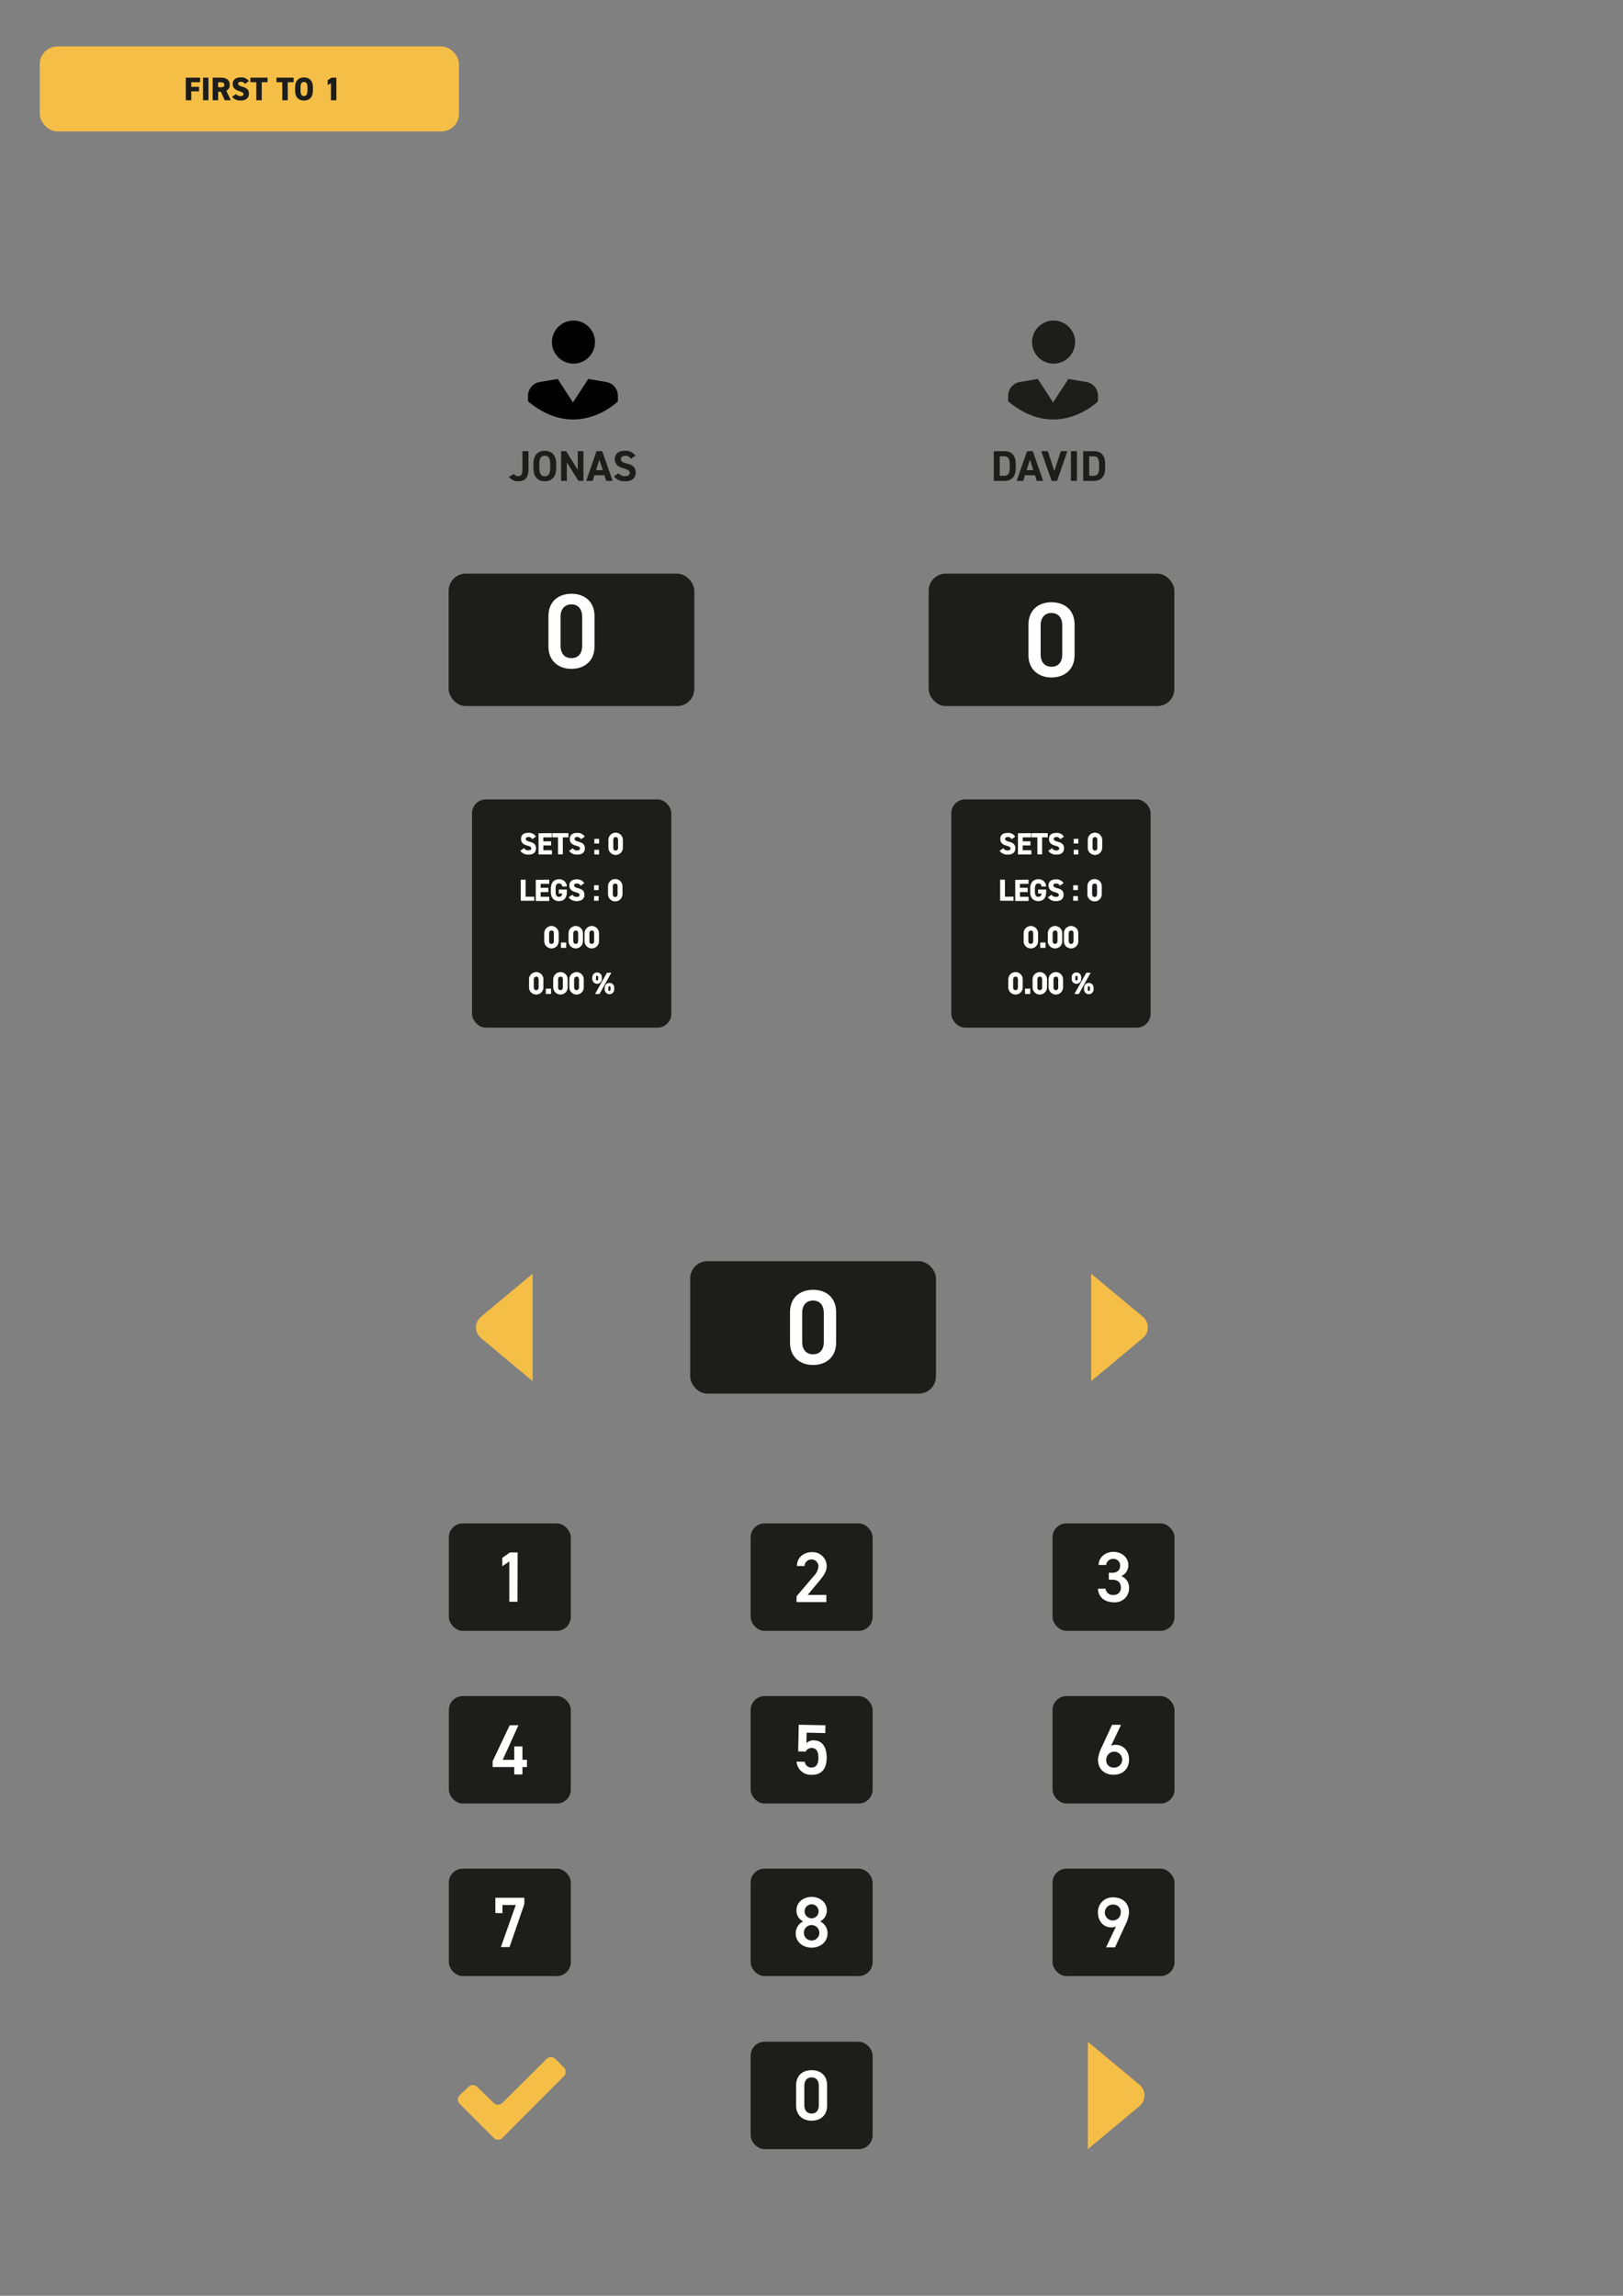 <svg id="Ebene_1" data-name="Ebene 1" xmlns="http://www.w3.org/2000/svg" viewBox="0 0 595.28 841.89"><rect x="0" y="0" width="595.28" height="841.89" fill="#808080" stroke="none"/><defs><style>.cls-1{fill:#f5be46;}.cls-2{fill:#1d1d1b;}.cls-3,.cls-5{fill:#fff;}.cls-4{fill:#010101;}.cls-5{stroke:#fff;stroke-miterlimit:10;stroke-width:0.23px;}</style></defs><title>Zeichenfläche 6</title><path class="cls-1" d="M195.35,467.08l-18.93,15.78a5.09,5.09,0,0,0,0,7.83l18.93,15.78"/><rect class="cls-2" x="253.16" y="462.49" width="90.12" height="48.57" rx="6.29"/><path class="cls-1" d="M400.22,467.08l18.94,15.78a5.09,5.09,0,0,1,0,7.83l-18.94,15.78"/><path class="cls-3" d="M298.22,500.56c-4.48,0-8.46-2.64-8.46-8.21V481.24c0-5.72,4-8.26,8.46-8.26s8.45,2.54,8.45,8.22v11.15C306.67,497.92,302.7,500.56,298.22,500.56Zm0-23.64c-2.46,0-4,1.67-4,4.56v10.59c0,2.89,1.52,4.56,4,4.56s3.93-1.67,3.93-4.56V481.48C302.15,478.59,300.63,476.92,298.22,476.92Z"/><path class="cls-1" d="M175,765.28l6.11,5.9a2.23,2.23,0,0,0,3.13,0L200.51,755a2.24,2.24,0,0,1,3.16,0l3.17,3.18a2.26,2.26,0,0,1,0,3.16L184.27,784a2.23,2.23,0,0,1-3.16,0l-12.49-12.48a2.23,2.23,0,0,1,0-3.2l3.25-3.1A2.23,2.23,0,0,1,175,765.28Z"/><rect class="cls-2" x="164.63" y="558.65" width="44.73" height="39.4" rx="5.1"/><path class="cls-3" d="M189.81,587.38h-3V572.59l-2.59,1.78V571.3l2.78-2h2.85Z"/><rect class="cls-2" x="386.05" y="558.64" width="44.73" height="39.4" rx="5.1"/><path class="cls-3" d="M406.68,576.75h1.26c1.89,0,2.91-1,2.91-2.7a2.4,2.4,0,0,0-2.57-2.38,2.45,2.45,0,0,0-2.56,2.22h-2.78c.08-2.9,2.54-4.81,5.45-4.81,3.16,0,5.47,2.17,5.47,4.89a4.4,4.4,0,0,1-2.57,4,4.53,4.53,0,0,1,2.83,4.38,5.15,5.15,0,0,1-5.52,5.23c-3.67,0-5.74-2.09-5.89-5h2.77a2.69,2.69,0,0,0,3,2.31,2.56,2.56,0,0,0,2.65-2.67c0-1.83-1.07-2.93-3.17-2.93h-1.26Z"/><rect class="cls-2" x="164.63" y="621.97" width="44.73" height="39.4" rx="5.1"/><path class="cls-3" d="M190.16,632.64l-5.78,12.7h4.24v-4.92h3v4.92h1.65V648h-1.65v2.72h-3V648h-7.93v-2.14l6.25-13.2Z"/><rect class="cls-2" x="386.05" y="621.97" width="44.73" height="39.4" rx="5.1"/><path class="cls-3" d="M407.51,640.19a3.94,3.94,0,0,1,1.73-.34c2.82,0,4.87,2.28,4.87,5.34,0,3.64-2.44,5.63-5.68,5.63s-5.71-2-5.71-5.57a12.72,12.72,0,0,1,1.46-4.74l3.7-8h3.29Zm.92,8a2.92,2.92,0,1,0-2.67-2.91A2.59,2.59,0,0,0,408.43,648.18Z"/><rect class="cls-2" x="164.63" y="685.25" width="44.73" height="39.4" rx="5.1"/><path class="cls-3" d="M181.68,701.52v-5.6h10.63v2.33L186.89,714h-3.17l5.45-15.43H184.3v3Z"/><rect class="cls-2" x="386.05" y="685.25" width="44.73" height="39.4" rx="5.11"/><path class="cls-3" d="M409.32,706.43a3.63,3.63,0,0,1-1.73.37c-2.83,0-4.87-2.28-4.87-5.37a5.3,5.3,0,0,1,5.68-5.63c3.25,0,5.71,2,5.71,5.58a12.81,12.81,0,0,1-1.47,4.74l-3.67,8h-3.29Zm-.92-8a2.92,2.92,0,1,0,2.67,2.9A2.59,2.59,0,0,0,408.4,698.45Z"/><rect class="cls-2" x="275.32" y="558.65" width="44.73" height="39.4" rx="5.09"/><path class="cls-3" d="M303.08,587.5H292.16v-2.15l6.21-7.28a6,6,0,0,0,1.83-3.8,2.57,2.57,0,0,0-5.13,0h-2.78c0-3.06,2.46-5.08,5.45-5.08a5.15,5.15,0,0,1,5.47,5.14c0,2.27-1.57,4-2.72,5.44l-4.27,5.11h6.86Z"/><rect class="cls-2" x="275.32" y="621.97" width="44.73" height="39.4" rx="5.1"/><path class="cls-3" d="M295.5,642.32l-2.75-.06.21-9.79,9.79.21-.06,2.86-6.83-.15-.08,3.82a3.68,3.68,0,0,1,2.79-1c3,.07,4.72,2.43,4.63,6.62-.09,4-2,6.11-5.63,6a5.18,5.18,0,0,1-5.4-4.83l3,.07a2.42,2.42,0,0,0,2.42,2.12c1.54,0,2.54-1,2.59-3.35s-.65-3.81-2.43-3.85A2.44,2.44,0,0,0,295.5,642.32Z"/><rect class="cls-2" x="275.32" y="685.25" width="44.73" height="39.4" rx="5.09"/><path class="cls-3" d="M294.57,704.61a4.48,4.48,0,0,1-2.46-4c0-3.12,2.67-5,5.57-5s5.58,1.86,5.58,5a4.48,4.48,0,0,1-2.46,4,4.71,4.71,0,0,1,2.72,4.32c0,3.3-2.72,5.29-5.84,5.29s-5.83-2-5.83-5.29A4.82,4.82,0,0,1,294.57,704.61Zm3.11,7a2.84,2.84,0,0,0,0-5.68,2.84,2.84,0,0,0,0,5.68Zm0-8.14a2.57,2.57,0,0,0,2.57-2.59,2.57,2.57,0,1,0-2.57,2.59Z"/><rect class="cls-2" x="275.32" y="748.72" width="44.73" height="39.4" rx="5.11"/><path class="cls-3" d="M297.68,777.68c-3,0-5.68-1.78-5.68-5.52V764.7c0-3.85,2.67-5.55,5.68-5.55s5.69,1.7,5.69,5.52v7.49C303.37,775.9,300.7,777.68,297.68,777.68Zm0-15.89c-1.64,0-2.67,1.13-2.67,3.07V772c0,1.93,1,3.06,2.67,3.06s2.65-1.13,2.65-3.06v-7.12C300.33,762.92,299.31,761.79,297.68,761.79Z"/><path class="cls-1" d="M399,748.72l18.94,15.78a5.1,5.1,0,0,1,0,7.83L399,788.11"/><rect class="cls-2" x="164.54" y="210.36" width="90.12" height="48.57" rx="6.3"/><path class="cls-3" d="M209.6,245.28c-4.48,0-8.45-2.65-8.45-8.22V226c0-5.73,4-8.26,8.45-8.26s8.45,2.53,8.45,8.22v11.14C218.05,242.63,214.08,245.28,209.6,245.28Zm0-23.65c-2.46,0-4,1.68-4,4.56v10.6c0,2.88,1.51,4.56,4,4.56s3.93-1.68,3.93-4.56v-10.6C213.53,223.31,212,221.63,209.6,221.63Z"/><path class="cls-3" d="M385.68,248.44c-4.48,0-8.46-2.65-8.46-8.22V229.11c0-5.72,4-8.26,8.46-8.26s8.45,2.54,8.45,8.22v11.15C394.13,245.79,390.16,248.44,385.68,248.44Zm0-23.65c-2.46,0-4,1.67-4,4.56v10.59c0,2.89,1.52,4.56,4,4.56s3.93-1.67,3.93-4.56V229.35C389.61,226.46,388.09,224.79,385.68,224.79Z"/><rect class="cls-2" x="340.61" y="210.36" width="90.12" height="48.57" rx="6.28"/><path class="cls-3" d="M385.68,248.44c-4.48,0-8.46-2.65-8.46-8.22V229.11c0-5.72,4-8.26,8.46-8.26s8.45,2.54,8.45,8.22v11.15C394.13,245.79,390.16,248.44,385.68,248.44Zm0-23.65c-2.46,0-4,1.67-4,4.56v10.59c0,2.89,1.52,4.56,4,4.56s3.93-1.67,3.93-4.56V229.35C389.61,226.46,388.09,224.79,385.68,224.79Z"/><circle class="cls-4" cx="210.34" cy="125.45" r="7.9"/><path class="cls-4" d="M193.67,147.17V145.1a5.1,5.1,0,0,1,4.24-5l6.62-1.14,5.62,8.61,5.62-8.61,6.62,1.14a5.1,5.1,0,0,1,4.24,5v2.07S211.65,162.15,193.67,147.17Z"/><circle class="cls-2" cx="386.43" cy="125.45" r="7.9"/><path class="cls-2" d="M369.77,147.17V145.1a5.1,5.1,0,0,1,4.23-5l6.63-1.14,5.62,8.61,5.61-8.61,6.63,1.14a5.09,5.09,0,0,1,4.23,5v2.07S387.74,162.15,369.77,147.17Z"/><path class="cls-2" d="M188.51,173.83a1.81,1.81,0,0,0,1.48.79c1.06,0,1.63-.57,1.63-2.46v-6.71h2.21v6.71c0,3.14-1.41,4.32-3.7,4.32a3.94,3.94,0,0,1-3.45-1.63Z"/><path class="cls-2" d="M199.81,176.48c-2.45,0-4.17-1.48-4.17-4.81v-1.55c0-3.36,1.72-4.81,4.17-4.81s4.18,1.45,4.18,4.81v1.55C204,175,202.27,176.48,199.81,176.48Zm-2-4.81c0,2.08.68,3,2,3s2-.87,2-3v-1.55c0-2.08-.69-3-2-3s-2,.87-2,3Z"/><path class="cls-2" d="M214,165.45v10.89h-1.84l-4.25-6.74v6.74h-2.1V165.45h1.83l4.27,6.83v-6.83Z"/><path class="cls-2" d="M215,176.34l3.79-10.89h2.11l3.79,10.89h-2.35l-.66-2.07h-3.65l-.66,2.07Zm3.61-3.93h2.47l-1.24-3.84Z"/><path class="cls-2" d="M231.4,168.27a2.22,2.22,0,0,0-2.15-1.1c-1,0-1.53.46-1.53,1.2s.7,1.23,2.15,1.59c2.27.57,3.3,1.42,3.3,3.35,0,1.78-1.2,3.17-3.76,3.17a4.81,4.81,0,0,1-4.2-1.78l1.69-1.17a2.72,2.72,0,0,0,2.37,1.09c1.26,0,1.69-.55,1.69-1.22s-.46-1.18-2.23-1.64c-2.14-.57-3.22-1.59-3.22-3.39s1.14-3.06,3.73-3.06a4.24,4.24,0,0,1,3.82,1.78Z"/><path class="cls-2" d="M364.5,176.34V165.45h3.87c2.46,0,4.18,1.26,4.18,4.73v1.42c0,3.46-1.72,4.74-4.18,4.74Zm5.84-4.74v-1.42c0-1.87-.5-2.85-2-2.85h-1.66v7.15h1.66C369.84,174.48,370.34,173.48,370.34,171.6Z"/><path class="cls-2" d="M372.91,176.34l3.79-10.89h2.11l3.79,10.89h-2.35l-.66-2.07h-3.65l-.66,2.07Zm3.62-3.93H379l-1.23-3.84Z"/><path class="cls-2" d="M384.32,165.45l2.38,7.32,2.39-7.32h2.41l-3.79,10.89h-2l-3.8-10.89Z"/><path class="cls-2" d="M395,176.34h-2.21V165.45H395Z"/><path class="cls-2" d="M397.29,176.34V165.45h3.87c2.46,0,4.18,1.26,4.18,4.73v1.42c0,3.46-1.72,4.74-4.18,4.74Zm5.84-4.74v-1.42c0-1.87-.5-2.85-2-2.85H399.5v7.15h1.66C402.63,174.48,403.13,173.48,403.13,171.6Z"/><rect class="cls-2" x="173.11" y="293.15" width="73.11" height="83.7" rx="5.09"/><path class="cls-5" d="M195.26,307.6a1.54,1.54,0,0,0-1.49-.76c-.68,0-1.05.31-1.05.82s.48.85,1.48,1.11c1.57.39,2.28,1,2.28,2.31s-.83,2.19-2.6,2.19A3.32,3.32,0,0,1,191,312l1.17-.81a1.88,1.88,0,0,0,1.64.75c.87,0,1.16-.38,1.16-.84s-.31-.81-1.53-1.13c-1.49-.39-2.23-1.1-2.23-2.35s.79-2.11,2.57-2.11a2.91,2.91,0,0,1,2.64,1.23Z"/><path class="cls-5" d="M202.3,305.65v1.29h-3.16v1.69H202v1.29h-2.83v2h3.16v1.29h-4.69v-7.52Z"/><path class="cls-5" d="M208.37,305.65v1.29H206.3v6.23h-1.52v-6.23H202.7v-1.29Z"/><path class="cls-5" d="M213.12,307.6a1.54,1.54,0,0,0-1.49-.76c-.68,0-1,.31-1,.82s.48.85,1.48,1.11c1.57.39,2.28,1,2.28,2.31s-.83,2.19-2.6,2.19a3.32,3.32,0,0,1-2.9-1.23l1.17-.81a1.87,1.87,0,0,0,1.63.75c.88,0,1.17-.38,1.17-.84s-.32-.81-1.54-1.13c-1.48-.39-2.22-1.1-2.22-2.35s.78-2.11,2.57-2.11a2.91,2.91,0,0,1,2.64,1.23Z"/><path class="cls-5" d="M219.59,309.21h-1.48v-1.49h1.48Zm0,4h-1.48v-1.48h1.48Z"/><path class="cls-5" d="M228.34,310.87a2.53,2.53,0,0,1-5.06,0V308a2.53,2.53,0,0,1,5.06,0Zm-2.53-4c-.69,0-1,.43-1,1.24v2.66c0,.81.33,1.24,1,1.24s1-.43,1-1.24v-2.66C226.81,307.27,226.48,306.84,225.81,306.84Z"/><path class="cls-5" d="M192.66,328.93h3.16v1.28h-4.68v-7.52h1.52Z"/><path class="cls-5" d="M201.32,322.69V324h-3.16v1.69H201V327h-2.83v2h3.16v1.28h-4.69v-7.52Z"/><path class="cls-5" d="M207.8,326.3V327c0,2.3-1.07,3.32-2.77,3.32s-2.88-1-2.88-3.32v-1c0-2.44,1.19-3.44,2.88-3.44a2.59,2.59,0,0,1,2.76,2.43h-1.47a1.24,1.24,0,0,0-1.29-1.14c-.89,0-1.36.6-1.36,2V327c0,1.44.47,2,1.36,2s1.21-.54,1.29-1.44h-1.26V326.3Z"/><path class="cls-5" d="M213,324.64a1.53,1.53,0,0,0-1.48-.76c-.69,0-1.06.31-1.06.83s.48.85,1.49,1.1c1.57.39,2.28,1,2.28,2.31s-.83,2.19-2.6,2.19a3.31,3.31,0,0,1-2.9-1.23l1.17-.81a1.88,1.88,0,0,0,1.63.76c.87,0,1.17-.39,1.17-.84s-.32-.82-1.54-1.14c-1.48-.39-2.22-1.1-2.22-2.34s.78-2.12,2.57-2.12a2.93,2.93,0,0,1,2.64,1.23Z"/><path class="cls-5" d="M219.44,326.26H218v-1.5h1.48Zm0,3.95H218v-1.48h1.48Z"/><path class="cls-5" d="M228.18,327.91a2.53,2.53,0,0,1-5.06,0V325a2.53,2.53,0,0,1,5.06,0Zm-2.53-4c-.68,0-1,.43-1,1.24v2.66c0,.81.33,1.25,1,1.25s1-.44,1-1.25v-2.66C226.66,324.31,226.33,323.88,225.65,323.88Z"/><path class="cls-5" d="M199.2,362.06a2.53,2.53,0,0,1-5.06,0v-2.93a2.53,2.53,0,0,1,5.06,0Zm-2.53-4c-.69,0-1,.44-1,1.24v2.66c0,.81.33,1.25,1,1.25s1-.44,1-1.25v-2.66C197.67,358.46,197.35,358,196.67,358Z"/><path class="cls-5" d="M202,364.36h-1.7v-1.7H202Z"/><path class="cls-5" d="M208.1,362.06a2.53,2.53,0,0,1-5.06,0v-2.93a2.53,2.53,0,0,1,5.06,0Zm-2.53-4c-.69,0-1,.44-1,1.24v2.66c0,.81.33,1.25,1,1.25s1-.44,1-1.25v-2.66C206.57,358.46,206.24,358,205.57,358Z"/><path class="cls-5" d="M214,362.06a2.53,2.53,0,0,1-5.06,0v-2.93a2.53,2.53,0,0,1,5.06,0Zm-2.53-4c-.68,0-1,.44-1,1.24v2.66c0,.81.33,1.25,1,1.25s1-.44,1-1.25v-2.66C212.46,358.46,212.13,358,211.45,358Z"/><path class="cls-5" d="M220.64,359a1.64,1.64,0,1,1-3.28,0v-.64a1.64,1.64,0,0,1,3.28,0Zm3.38-2.16-4.19,7.53h-1.36l4.21-7.53Zm-4.5,2.16v-.61c0-.5-.17-.69-.52-.69s-.51.2-.51.69V359c0,.47.15.69.51.69S219.52,359.46,219.52,359Zm5.66,3.83a1.64,1.64,0,0,1-3.28,0v-.64a1.64,1.64,0,0,1,3.28,0Zm-1.12,0v-.61c0-.5-.18-.69-.53-.69s-.5.2-.5.69v.61c0,.47.15.69.5.69S224.06,363.29,224.06,362.82Z"/><path class="cls-5" d="M204.8,345.15a2.53,2.53,0,0,1-5.06,0v-2.92a2.53,2.53,0,0,1,5.06,0Zm-2.53-4c-.69,0-1,.44-1,1.25V345c0,.81.33,1.24,1,1.24s1-.43,1-1.24v-2.66C203.27,341.55,202.94,341.11,202.27,341.11Z"/><path class="cls-5" d="M207.57,347.45h-1.71v-1.7h1.71Z"/><path class="cls-5" d="M213.69,345.15a2.53,2.53,0,0,1-5.06,0v-2.92a2.53,2.53,0,0,1,5.06,0Zm-2.53-4c-.68,0-1,.44-1,1.25V345c0,.81.33,1.24,1,1.24s1-.43,1-1.24v-2.66C212.17,341.55,211.84,341.11,211.16,341.11Z"/><path class="cls-5" d="M219.58,345.15a2.53,2.53,0,0,1-5.06,0v-2.92a2.53,2.53,0,0,1,5.06,0Zm-2.53-4c-.69,0-1,.44-1,1.25V345c0,.81.32,1.24,1,1.24s1-.43,1-1.24v-2.66C218.05,341.55,217.73,341.11,217.05,341.11Z"/><rect class="cls-2" x="348.91" y="293.15" width="73.11" height="83.7" rx="5.09"/><path class="cls-5" d="M371.07,307.6a1.54,1.54,0,0,0-1.49-.76c-.68,0-1.05.31-1.05.82s.48.85,1.48,1.11c1.57.39,2.28,1,2.28,2.31s-.83,2.19-2.6,2.19a3.32,3.32,0,0,1-2.9-1.23l1.17-.81a1.87,1.87,0,0,0,1.63.75c.88,0,1.17-.38,1.17-.84s-.32-.81-1.54-1.13c-1.48-.39-2.22-1.1-2.22-2.35s.78-2.11,2.57-2.11a2.91,2.91,0,0,1,2.64,1.23Z"/><path class="cls-5" d="M378.11,305.65v1.29H375v1.69h2.83v1.29H375v2h3.16v1.29h-4.69v-7.52Z"/><path class="cls-5" d="M384.18,305.65v1.29h-2.07v6.23h-1.53v-6.23h-2.07v-1.29Z"/><path class="cls-5" d="M388.92,307.6a1.53,1.53,0,0,0-1.48-.76c-.69,0-1.06.31-1.06.82s.48.85,1.49,1.11c1.57.39,2.28,1,2.28,2.31s-.83,2.19-2.6,2.19a3.31,3.31,0,0,1-2.9-1.23l1.17-.81a1.87,1.87,0,0,0,1.63.75c.88,0,1.17-.38,1.17-.84s-.32-.81-1.54-1.13c-1.48-.39-2.22-1.1-2.22-2.35s.78-2.11,2.57-2.11a2.91,2.91,0,0,1,2.64,1.23Z"/><path class="cls-5" d="M395.4,309.21h-1.48v-1.49h1.48Zm0,4h-1.48v-1.48h1.48Z"/><path class="cls-5" d="M404.14,310.87a2.53,2.53,0,0,1-5.06,0V308a2.53,2.53,0,0,1,5.06,0Zm-2.53-4c-.68,0-1,.43-1,1.24v2.66c0,.81.33,1.24,1,1.24s1-.43,1-1.24v-2.66C402.62,307.27,402.29,306.84,401.61,306.84Z"/><path class="cls-5" d="M368.47,328.93h3.16v1.28h-4.69v-7.52h1.53Z"/><path class="cls-5" d="M377.13,322.69V324H374v1.69h2.83V327H374v2h3.16v1.28h-4.69v-7.52Z"/><path class="cls-5" d="M383.6,326.3V327c0,2.3-1.06,3.32-2.77,3.32s-2.87-1-2.87-3.32v-1c0-2.44,1.18-3.44,2.87-3.44a2.58,2.58,0,0,1,2.76,2.43h-1.46a1.24,1.24,0,0,0-1.3-1.14c-.88,0-1.35.6-1.35,2V327c0,1.44.47,2,1.35,2s1.22-.54,1.3-1.44h-1.26V326.3Z"/><path class="cls-5" d="M388.77,324.64a1.53,1.53,0,0,0-1.48-.76c-.69,0-1.06.31-1.06.83s.48.85,1.48,1.1c1.57.39,2.28,1,2.28,2.31s-.82,2.19-2.59,2.19a3.31,3.31,0,0,1-2.9-1.23l1.16-.81a1.91,1.91,0,0,0,1.64.76c.87,0,1.17-.39,1.17-.84s-.32-.82-1.54-1.14c-1.48-.39-2.23-1.1-2.23-2.34s.79-2.12,2.58-2.12a2.93,2.93,0,0,1,2.64,1.23Z"/><path class="cls-5" d="M395.25,326.26h-1.49v-1.5h1.49Zm0,3.95h-1.49v-1.48h1.49Z"/><path class="cls-5" d="M404,327.91a2.53,2.53,0,0,1-5.06,0V325a2.53,2.53,0,0,1,5.06,0Zm-2.53-4c-.68,0-1,.43-1,1.24v2.66c0,.81.33,1.25,1,1.25s1-.44,1-1.25v-2.66C402.47,324.31,402.14,323.88,401.46,323.88Z"/><path class="cls-5" d="M375,362.06a2.53,2.53,0,0,1-5.06,0v-2.93a2.53,2.53,0,0,1,5.06,0Zm-2.53-4c-.69,0-1,.44-1,1.24v2.66c0,.81.33,1.25,1,1.25s1-.44,1-1.25v-2.66C373.48,358.46,373.15,358,372.48,358Z"/><path class="cls-5" d="M377.78,364.36h-1.71v-1.7h1.71Z"/><path class="cls-5" d="M383.9,362.06a2.53,2.53,0,0,1-5.06,0v-2.93a2.53,2.53,0,0,1,5.06,0Zm-2.53-4c-.68,0-1,.44-1,1.24v2.66c0,.81.33,1.25,1,1.25s1-.44,1-1.25v-2.66C382.38,358.46,382.05,358,381.37,358Z"/><path class="cls-5" d="M389.79,362.06a2.53,2.53,0,0,1-5.06,0v-2.93a2.53,2.53,0,0,1,5.06,0Zm-2.53-4c-.69,0-1,.44-1,1.24v2.66c0,.81.32,1.25,1,1.25s1-.44,1-1.25v-2.66C388.26,358.46,387.94,358,387.26,358Z"/><path class="cls-5" d="M396.45,359a1.64,1.64,0,1,1-3.28,0v-.64a1.64,1.64,0,0,1,3.28,0Zm3.38-2.16-4.2,7.53h-1.35l4.21-7.53Zm-4.5,2.16v-.61c0-.5-.18-.69-.52-.69s-.51.2-.51.69V359c0,.47.15.69.51.69S395.33,359.46,395.33,359Zm5.66,3.83a1.64,1.64,0,0,1-3.28,0v-.64a1.64,1.64,0,0,1,3.28,0Zm-1.12,0v-.61c0-.5-.18-.69-.53-.69s-.5.2-.5.69v.61c0,.47.15.69.5.69S399.87,363.29,399.87,362.82Z"/><path class="cls-5" d="M380.61,345.15a2.53,2.53,0,0,1-5.06,0v-2.92a2.53,2.53,0,0,1,5.06,0Zm-2.53-4c-.69,0-1,.44-1,1.25V345c0,.81.33,1.24,1,1.24s1-.43,1-1.24v-2.66C379.08,341.55,378.75,341.11,378.08,341.11Z"/><path class="cls-5" d="M383.37,347.45h-1.7v-1.7h1.7Z"/><path class="cls-5" d="M389.5,345.15a2.53,2.53,0,0,1-5.06,0v-2.92a2.53,2.53,0,0,1,5.06,0Zm-2.53-4c-.68,0-1,.44-1,1.25V345c0,.81.33,1.24,1,1.24s1-.43,1-1.24v-2.66C388,341.55,387.65,341.11,387,341.11Z"/><path class="cls-5" d="M395.39,345.15a2.53,2.53,0,0,1-5.06,0v-2.92a2.53,2.53,0,0,1,5.06,0Zm-2.53-4c-.69,0-1,.44-1,1.25V345c0,.81.32,1.24,1,1.24s1-.43,1-1.24v-2.66C393.86,341.55,393.54,341.11,392.86,341.11Z"/><rect class="cls-1" x="14.58" y="17.04" width="153.76" height="31.16" rx="6.46"/><path class="cls-2" d="M73.39,28.48v1.66H70.15v1.7H73v1.65H70.15v3.27h-2V28.48Z"/><path class="cls-2" d="M76.46,36.76h-2V28.48h2Z"/><path class="cls-2" d="M82.42,36.76,81,33.63H80v3.13H78V28.48h3.12c1.91,0,3.13.87,3.13,2.6A2.24,2.24,0,0,1,83,33.28l1.66,3.48ZM80.9,32c.8,0,1.38-.11,1.38-.89s-.58-.94-1.38-.94H80V32Z"/><path class="cls-2" d="M89.82,30.77A1.48,1.48,0,0,0,88.34,30c-.66,0-1,.29-1,.71s.43.77,1.48,1.07c1.8.52,2.48,1.19,2.48,2.6s-1,2.48-2.89,2.48a3.81,3.81,0,0,1-3.31-1.36l1.49-1a1.93,1.93,0,0,0,1.65.74c.77,0,1.07-.32,1.07-.72s-.34-.72-1.56-1.11c-1.68-.54-2.4-1.31-2.4-2.64s.9-2.39,2.92-2.39a3.32,3.32,0,0,1,3,1.36Z"/><path class="cls-2" d="M98.14,28.48v1.66H96v6.62H94V30.14H91.83V28.48Z"/><path class="cls-2" d="M107.69,28.48v1.66h-2.15v6.62h-2V30.14h-2.15V28.48Z"/><path class="cls-2" d="M111.5,36.88c-1.88,0-3.26-1.14-3.26-3.61V32c0-2.49,1.38-3.61,3.26-3.61s3.26,1.12,3.26,3.61v1.3C114.76,35.74,113.38,36.88,111.5,36.88Zm-1.27-3.61c0,1.35.44,1.95,1.27,1.95s1.27-.6,1.27-1.95V32c0-1.36-.44-1.95-1.27-1.95s-1.27.59-1.27,1.95Z"/><path class="cls-2" d="M123.38,36.76h-2V30.51l-1.19.73V29.39l1.43-.91h1.75Z"/></svg>